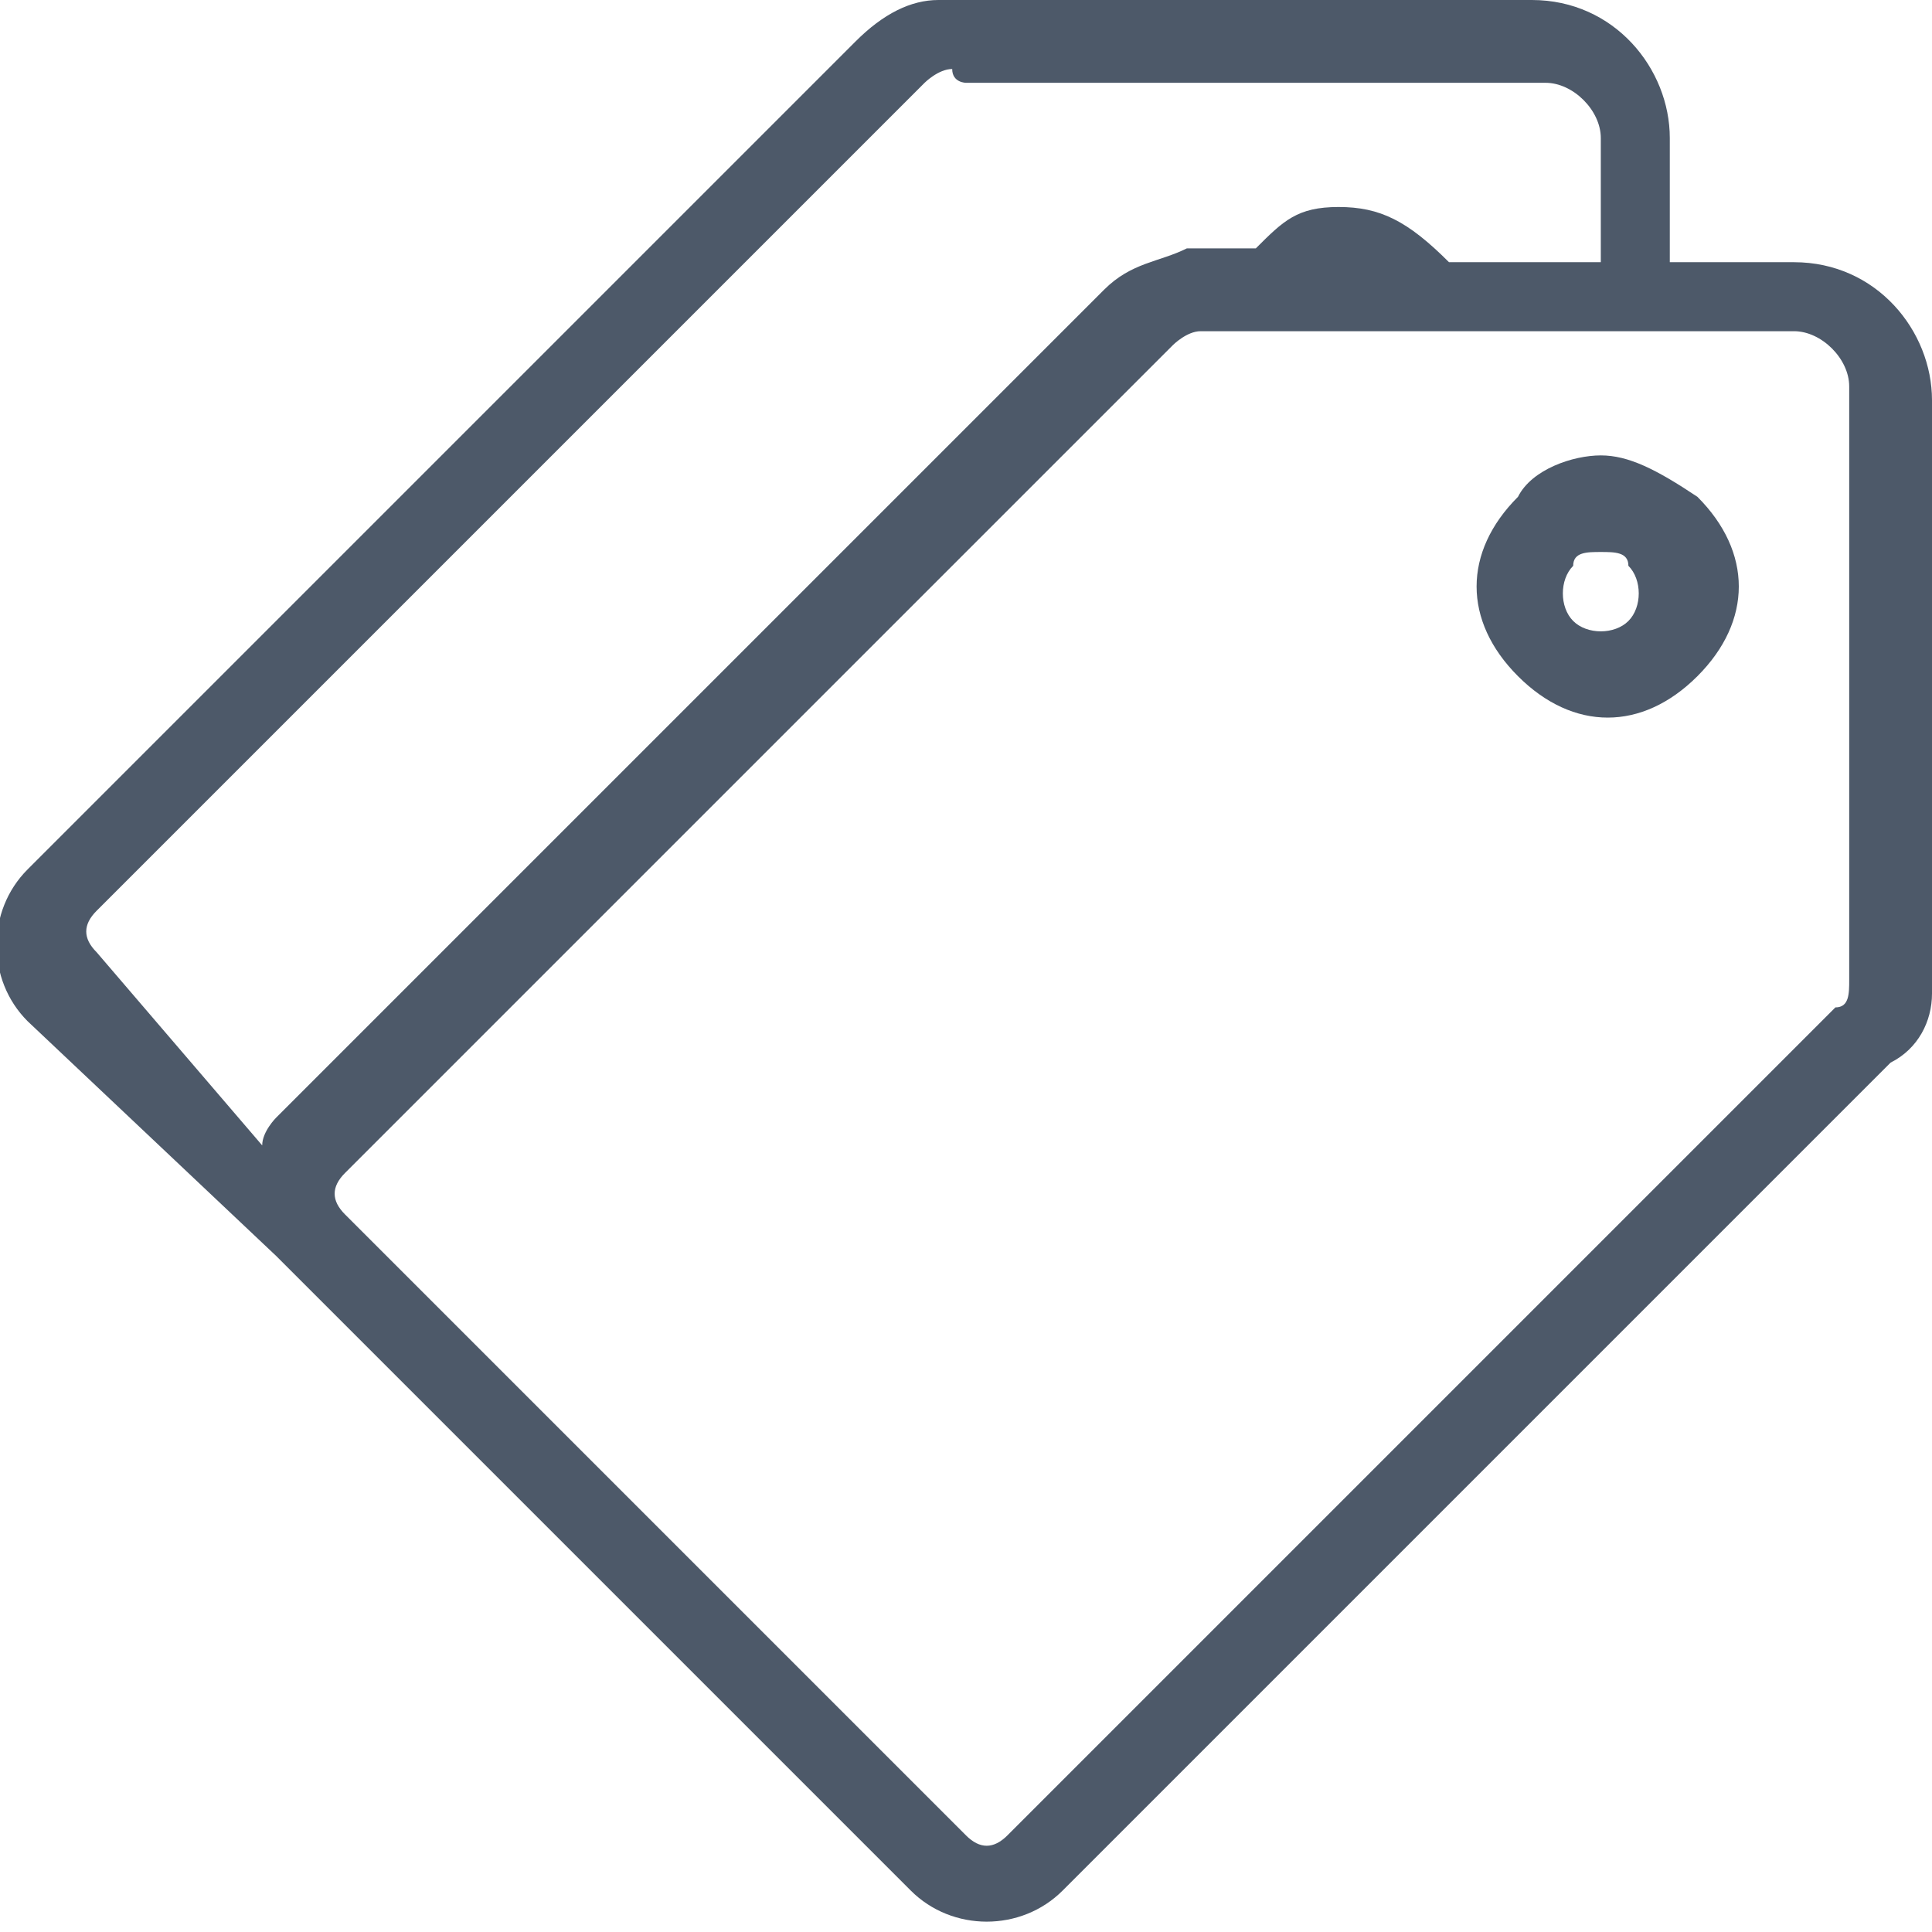 <?xml version="1.0" encoding="utf-8"?>
<!-- Generator: Adobe Illustrator 20.1.0, SVG Export Plug-In . SVG Version: 6.00 Build 0)  -->
<svg version="1.1" id="Layer_1" xmlns="http://www.w3.org/2000/svg" xmlns:xlink="http://www.w3.org/1999/xlink" x="0px" y="0px"
	 viewBox="0 0 14 14" style="enable-background:new 0 0 14 14;" xml:space="preserve">
<style type="text/css">
	.st0{fill:#4D5969;}
</style>
<title>HDL/Icon/Standard/tags</title>
<desc>Created with Sketch.</desc>
<g id="Colors">
	<g id="Main-Icons" transform="translate(-1122, -1252)">
		<g id="Tags" transform="translate(1100, 1234)">
			<g id="HDL_x2F_Icon_x2F_Standard_x2F_icons" transform="translate(22, 18)">
				<path id="Shape" class="st0" d="M7,0C6.9,0,6.9,0,6.8,0C6.6,0,6.4,0.1,6.2,0.3l-6,6c-0.3,0.3-0.3,0.8,0,1.1L2,9.1c0,0,0,0,0,0
					c0,0,0,0,0,0c0,0,0,0,0,0c0,0,0,0,0,0l4.6,4.6c0.3,0.3,0.8,0.3,1.1,0l6-6C13.9,7.6,14,7.4,14,7.2c0-0.2,0-0.4,0-0.5v0
					c0,0,0-0.1,0-0.1c0,0,0-0.1,0-0.1c0-0.1,0-0.2,0-0.3c0-0.4,0-0.9,0-1.3c0-1,0-1.9,0-2c0-0.5-0.4-1-1-1h-0.9V1c0-0.5-0.4-1-1-1
					H7.3C7.2,0,7.1,0,7,0z M7,0.6c0.1,0,0.2,0,0.3,0h3.9c0.2,0,0.4,0.2,0.4,0.4v0.9h-1.1c0,0,0,0,0,0C10.2,1.6,10,1.5,9.7,1.5
					S9.3,1.6,9.1,1.8c0,0,0,0,0,0c-0.1,0-0.3,0-0.5,0C8.4,1.9,8.2,1.9,8,2.1l-6,6c0,0-0.1,0.1-0.1,0.2L0.7,6.9
					c-0.1-0.1-0.1-0.2,0-0.3l6-6c0,0,0.1-0.1,0.2-0.1C6.9,0.6,7,0.6,7,0.6z M8.9,2.4H13c0.2,0,0.4,0.2,0.4,0.4c0,0,0,1,0,2
					c0,0.5,0,1,0,1.3c0,0.2,0,0.3,0,0.4c0,0.1,0,0.1,0,0.1c0,0,0,0,0,0s0,0,0,0c0,0.2,0,0.4,0,0.5s0,0.2-0.1,0.2l-6,6
					c-0.1,0.1-0.2,0.1-0.3,0L2.5,8.8c-0.1-0.1-0.1-0.2,0-0.3l6-6c0,0,0.1-0.1,0.2-0.1C8.7,2.4,8.8,2.4,8.9,2.4z M11.6,3.3
					c-0.2,0-0.5,0.1-0.6,0.3c-0.4,0.4-0.4,0.9,0,1.3s0.9,0.4,1.3,0c0.4-0.4,0.4-0.9,0-1.3C12,3.4,11.8,3.3,11.6,3.3z M11.6,4
					c0.1,0,0.2,0,0.2,0.1c0.1,0.1,0.1,0.3,0,0.4c-0.1,0.1-0.3,0.1-0.4,0c-0.1-0.1-0.1-0.3,0-0.4C11.4,4,11.5,4,11.6,4z"/>
			</g>
		</g>
	</g>
</g>
</svg>
